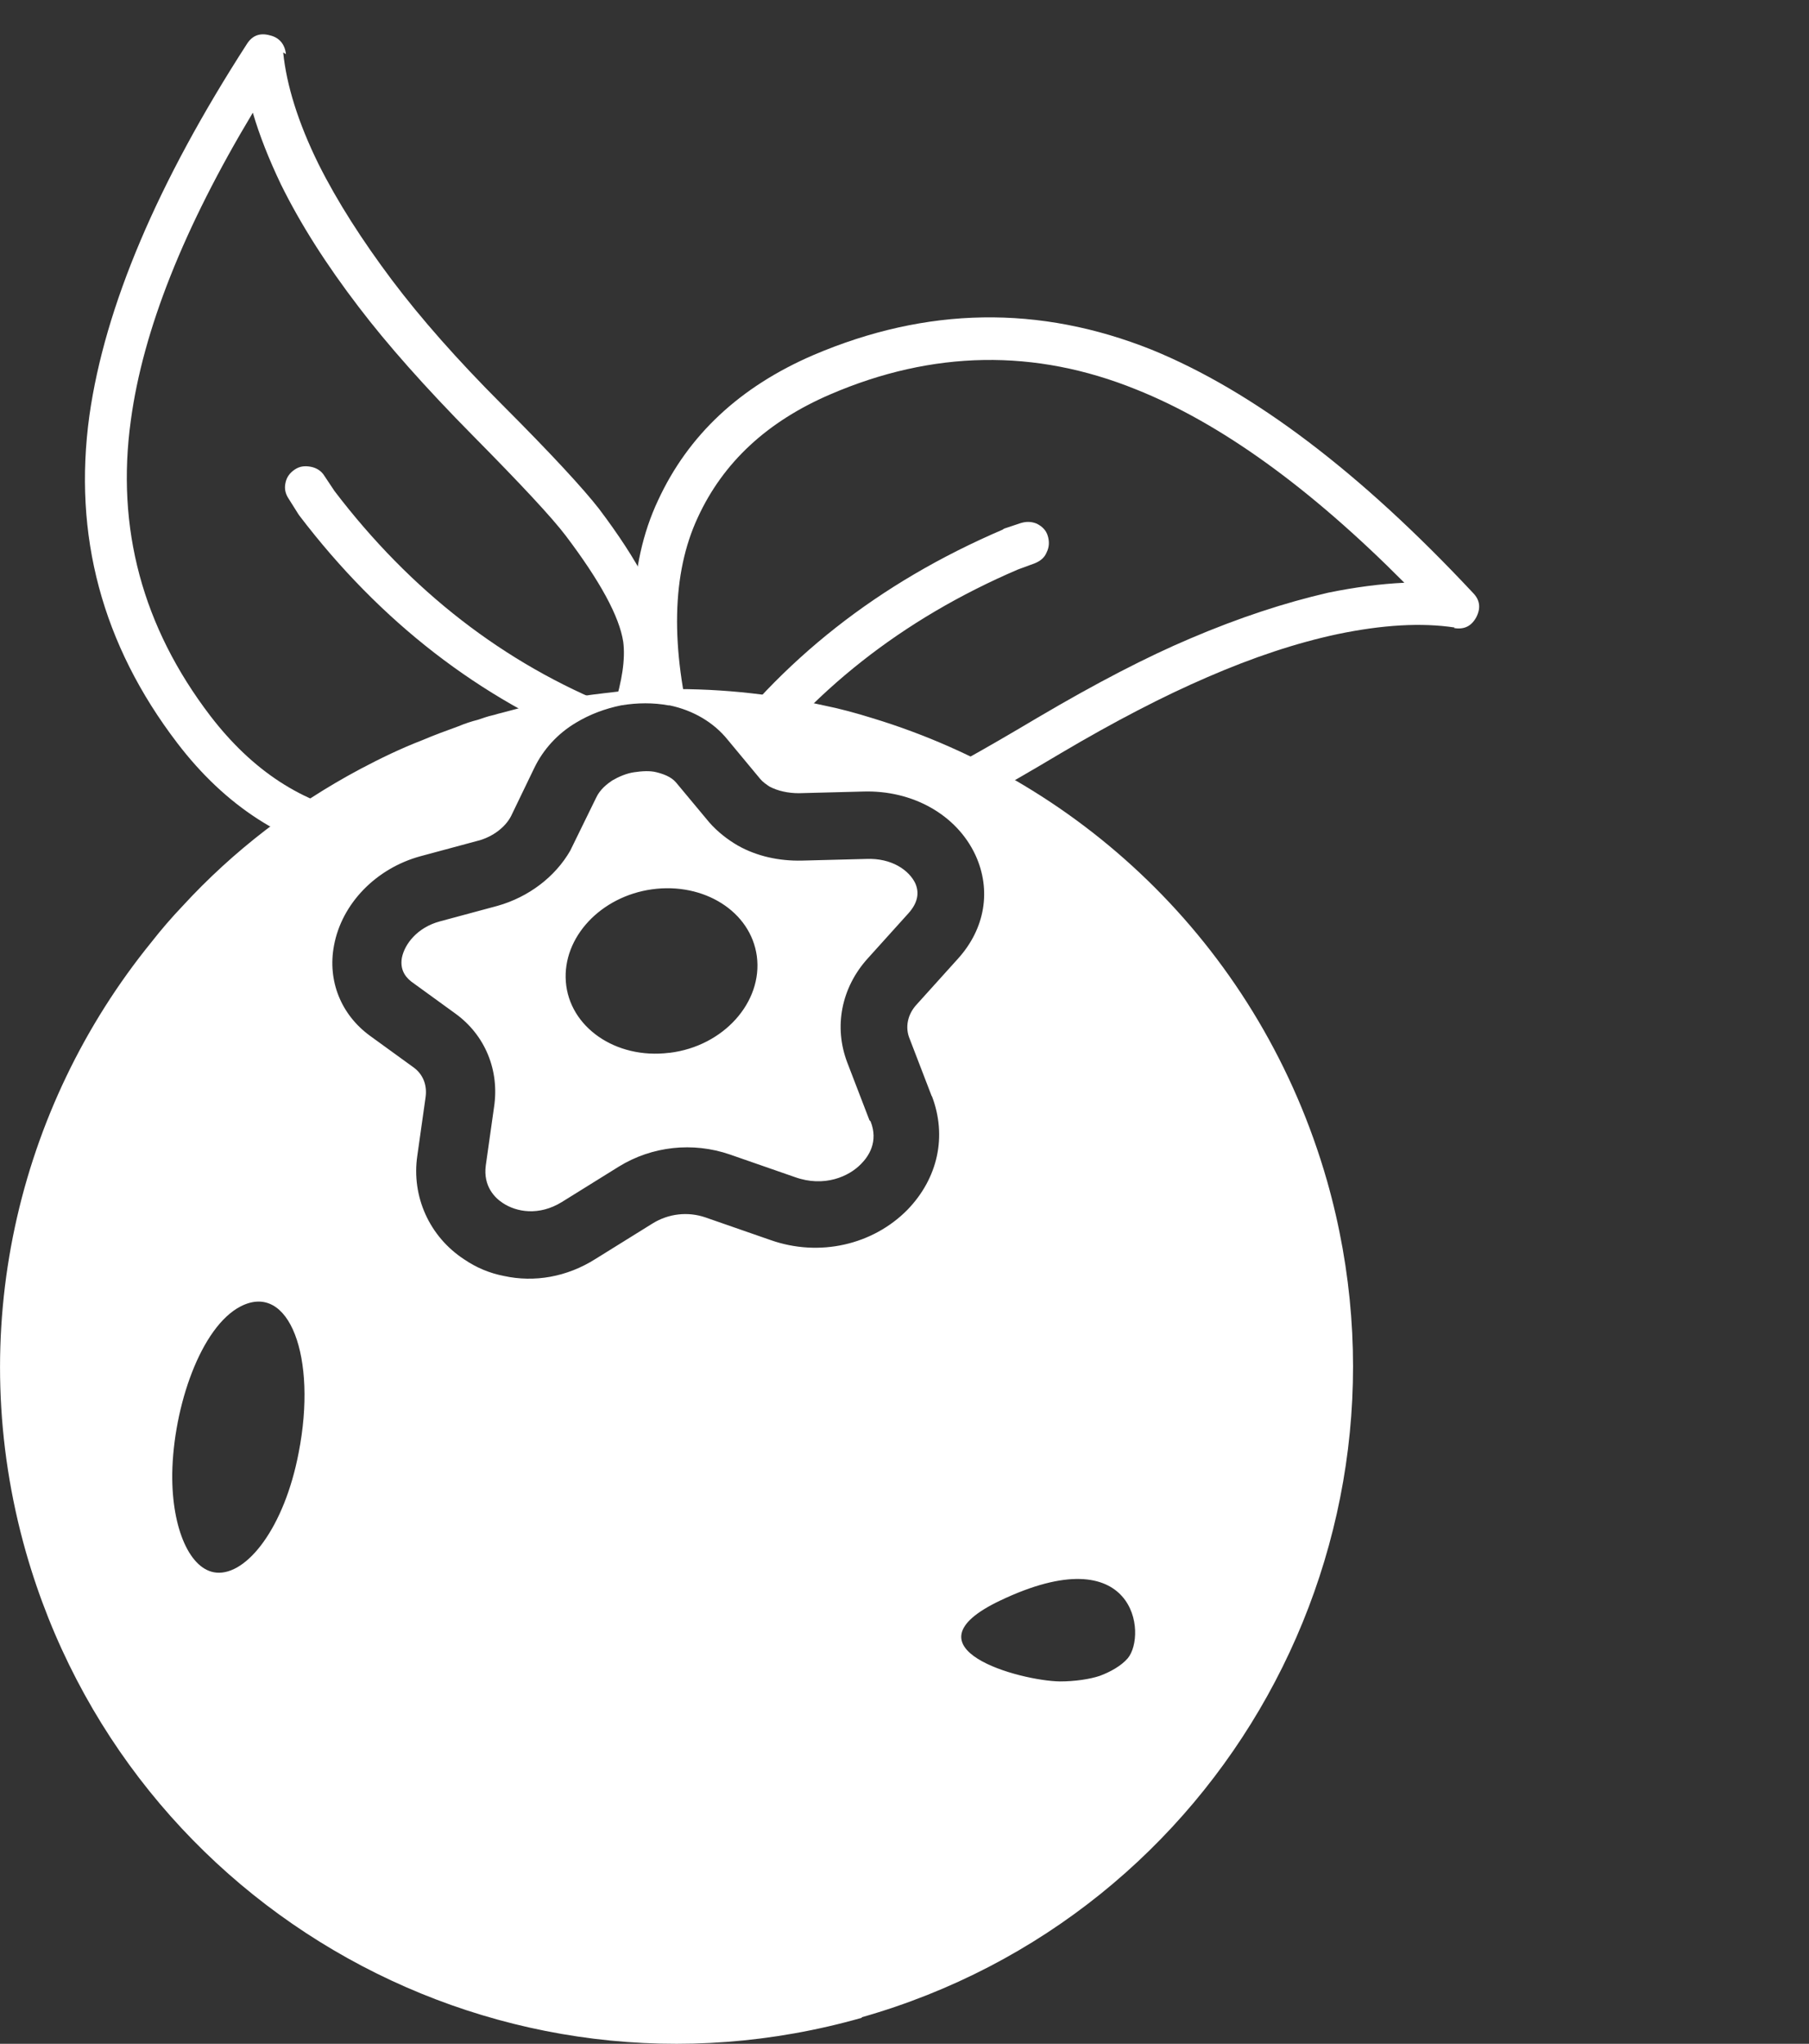 <?xml version="1.0" encoding="UTF-8"?>
<svg id="Layer_1" data-name="Layer 1" xmlns="http://www.w3.org/2000/svg" xmlns:xlink="http://www.w3.org/1999/xlink" viewBox="0 0 32.77 37">
  <rect x="0" y="0" width="32.77" height="37" fill="#333333" stroke="none"/>
  <defs>
    <style>
      .cls-1 {
        clip-path: url(#clippath);
      }

      .cls-2 {
        fill: none;
      }

      .cls-2, .cls-3, .cls-4 {
        stroke-width: 0px;
      }

      .cls-3 {
        fill-rule: evenodd;
      }

      .cls-3, .cls-4 {
        fill: #fff;
      }
    </style>
    <clipPath id="clippath">
      <path class="cls-2" d="M4.35,16.58l-3.28-2.94L.45,1.35,5.82,0l5.61,4.41,7.37-.46,13.97,8.54-13.37,2.65c-7.94-6.54-15.05,1.44-15.05,1.44h0Z"/>
    </clipPath>
  </defs>
  <path class="cls-4" d="M15.58,21.05c.13-.13.32-.4.17-.77l-.4-1.04c-.25-.65-.11-1.36.37-1.89l.74-.82c.16-.18.2-.36.12-.54-.11-.23-.42-.46-.89-.44l-1.16.03c-.42.01-.82-.08-1.16-.27-.19-.11-.37-.25-.52-.42l-.6-.72c-.09-.11-.24-.16-.36-.19-.12-.03-.26-.02-.4,0-.14.02-.28.08-.4.15-.09.06-.22.16-.29.31l-.47.96c-.27.47-.75.84-1.32,1l-1.04.28c-.41.11-.64.41-.69.66-.03.18.03.32.17.43l.8.58c.54.39.8,1.03.7,1.69l-.15,1.06c-.05.38.17.59.31.68.24.16.65.24,1.07-.02l1.03-.64c.6-.37,1.34-.45,2.01-.22l1.18.41c.53.19.98-.01,1.2-.24h0ZM12.12,19.06c-.97.12-1.81-.47-1.87-1.29-.06-.8.63-1.54,1.56-1.67.94-.13,1.79.4,1.9,1.21.11.83-.6,1.63-1.58,1.75ZM15.58,21.05c.13-.13.32-.4.17-.77l-.4-1.04c-.25-.65-.11-1.36.37-1.89l.74-.82c.16-.18.2-.36.12-.54-.11-.23-.42-.46-.89-.44l-1.16.03c-.42.01-.82-.08-1.16-.27-.19-.11-.37-.25-.52-.42l-.6-.72c-.09-.11-.24-.16-.36-.19-.12-.03-.26-.02-.4,0-.14.02-.28.08-.4.15-.09.06-.22.16-.29.31l-.47.96c-.27.47-.75.84-1.32,1l-1.04.28c-.41.11-.64.41-.69.66-.03.18.03.32.17.43l.8.58c.54.39.8,1.03.7,1.69l-.15,1.06c-.05.38.17.59.31.68.24.16.65.24,1.07-.02l1.03-.64c.6-.37,1.34-.45,2.01-.22l1.18.41c.53.19.98-.01,1.2-.24h0ZM12.12,19.06c-.97.12-1.81-.47-1.87-1.29-.06-.8.63-1.54,1.56-1.67.94-.13,1.79.4,1.9,1.21.11.83-.6,1.63-1.58,1.75ZM15.61,36.52c6.51-1.85,10.28-8.63,8.43-15.14-1.19-4.16-4.38-7.21-8.24-8.38-.29-.09-.58-.17-.88-.23-.99-.22-2-.32-3.03-.29-.32,0-.63.03-.95.07-.51.06-1.02.14-1.53.27-.11.03-.23.06-.34.09-.05.01-.1.03-.15.04-.09.02-.17.05-.26.08-.12.03-.24.07-.36.12-.22.08-.44.16-.65.25-.39.15-.76.33-1.12.52-1.22.65-2.31,1.49-3.22,2.48-.2.21-.39.43-.57.66C.31,20.05-.66,24.13.47,28.1c1.86,6.51,8.63,10.28,15.14,8.43h0ZM3.92,28.47c-.47-.04-.81-.78-.8-1.79.02-1.22.52-2.66,1.24-3.03.88-.45,1.39.92,1.05,2.65-.26,1.36-.94,2.22-1.49,2.17ZM16.88,19.84c.28.73.11,1.49-.44,2.06-.63.64-1.6.86-2.48.55l-1.18-.41c-.32-.11-.67-.07-.96.11l-1.03.64c-.52.33-1.11.43-1.66.31-.26-.05-.5-.15-.72-.3-.63-.41-.96-1.14-.85-1.88l.15-1.06c.03-.22-.05-.41-.21-.53l-.8-.58c-.52-.38-.77-.99-.65-1.63.14-.76.76-1.4,1.57-1.62l1.04-.28c.27-.07.5-.25.6-.45l.42-.87c.16-.33.42-.62.76-.82.25-.15.52-.25.81-.31.3-.05.59-.05.86,0h.02c.43.09.8.31,1.05.62l.59.71c.05.06.11.1.17.14.15.08.34.12.53.12l1.16-.03c.9-.03,1.7.42,2.04,1.15.29.63.18,1.33-.32,1.88l-.74.82c-.17.18-.22.42-.13.63l.4,1.04h0ZM18.11,28.98c2.47-1.18,2.67.62,2.32,1.04-.12.14-.32.25-.51.32-.18.06-.45.1-.72.1-.72-.01-2.89-.6-1.09-1.46h0ZM15.75,20.28l-.4-1.04c-.25-.65-.11-1.36.37-1.89l.74-.82c.16-.18.2-.36.12-.54-.11-.23-.42-.46-.89-.44l-1.16.03c-.42.01-.82-.08-1.16-.27-.19-.11-.37-.25-.52-.42l-.6-.72c-.09-.11-.24-.16-.36-.19-.12-.03-.26-.02-.4,0-.14.02-.28.08-.4.15-.09.06-.22.16-.29.31l-.47.96c-.27.47-.75.84-1.32,1l-1.04.28c-.41.11-.64.41-.69.66-.03.18.03.32.17.43l.8.58c.54.39.8,1.03.7,1.69l-.15,1.06c-.05.38.17.59.31.68.24.16.65.24,1.07-.02l1.03-.64c.6-.37,1.34-.45,2.01-.22l1.18.41c.53.19.98-.01,1.2-.24.13-.13.32-.4.17-.77h0ZM12.12,19.06c-.97.12-1.81-.47-1.87-1.29-.06-.8.63-1.54,1.56-1.67.94-.13,1.79.4,1.9,1.21.11.83-.6,1.63-1.58,1.75Z"/>
  <g class="cls-1">
    <g>
      <path class="cls-3" d="M26.35,11.36h0c-.6-.09-1.3-.05-2.12.12-.75.16-1.53.42-2.36.78-.79.34-1.68.8-2.66,1.38-1.09.65-1.84,1.06-2.26,1.24-1.08.46-1.92.66-2.5.6-.45-.05-.94-.25-1.46-.59-.64,1.02-1.05,2.03-1.22,3.03-.02.11-.07.19-.16.26-.09.06-.18.08-.29.06-.15-.03-.24-.1-.3-.23-.03-.08-.04-.15-.02-.21.2-1.2.72-2.42,1.54-3.65h0s0-.01,0-.01l.26-.34c1.34-1.85,3.12-3.25,5.36-4.21l.03-.02.3-.1c.1-.03.19-.03.29.01.1.05.17.12.2.22.03.1.03.2-.02.3-.04.1-.12.16-.22.2l-.3.11c-2.1.9-3.77,2.22-5.02,3.95h0c.42.27.79.43,1.11.47.46.04,1.17-.14,2.11-.55.38-.16,1.1-.56,2.16-1.19,1.07-.63,1.98-1.1,2.76-1.43.89-.38,1.72-.65,2.5-.83.49-.1.95-.16,1.38-.18-1.71-1.72-3.33-2.89-4.86-3.5-1.83-.74-3.68-.71-5.54.09-1.14.49-1.94,1.23-2.4,2.23-.47,1.01-.5,2.34-.08,3.97.02.1,0,.2-.05.28-.06.09-.14.16-.24.19s-.2.01-.29-.04c-.09-.05-.15-.14-.18-.24-.47-1.81-.43-3.3.12-4.47.55-1.19,1.49-2.06,2.81-2.63,2.06-.88,4.1-.91,6.13-.1,1.84.75,3.78,2.22,5.82,4.4.13.13.15.28.06.45-.09.16-.22.22-.4.19h0Z"/>
      <path class="cls-3" d="M5.13.95h0c.06.59.27,1.27.64,2.02.34.68.79,1.38,1.33,2.1.52.69,1.18,1.44,1.99,2.25.9.9,1.48,1.53,1.76,1.89.71.94,1.11,1.7,1.19,2.28.06.45,0,.97-.22,1.56,1.15.37,2.22.52,3.23.44.11,0,.2.02.29.09.08.07.12.16.13.27,0,.15-.04.27-.15.35-.07.05-.13.08-.2.07-1.22.09-2.52-.11-3.92-.61h0s0,0,0,0l-.39-.16c-2.12-.85-3.92-2.24-5.39-4.17l-.02-.03-.17-.27c-.06-.09-.08-.18-.06-.28.02-.11.08-.19.17-.25s.18-.07.29-.05c.1.02.19.07.25.17l.18.27c1.38,1.81,3.07,3.12,5.05,3.91h.01c.15-.47.21-.87.17-1.18-.07-.46-.42-1.1-1.04-1.92-.25-.33-.81-.93-1.68-1.81-.87-.88-1.56-1.66-2.07-2.33-.59-.77-1.06-1.51-1.41-2.22-.22-.46-.39-.89-.51-1.3-1.25,2.08-1.99,3.94-2.21,5.57-.27,1.95.21,3.74,1.44,5.35.76.99,1.67,1.59,2.76,1.79,1.1.21,2.39-.08,3.87-.89.09-.05.19-.06.29-.02.1.04.18.09.24.19s.06.19.03.3c-.03.1-.1.17-.19.23-1.64.89-3.1,1.21-4.37.97-1.28-.24-2.36-.94-3.23-2.08-1.36-1.78-1.89-3.76-1.59-5.93.28-1.97,1.23-4.21,2.85-6.72.1-.16.24-.21.42-.16.17.04.27.16.29.34h0Z"/>
    </g>
  </g>
</svg>